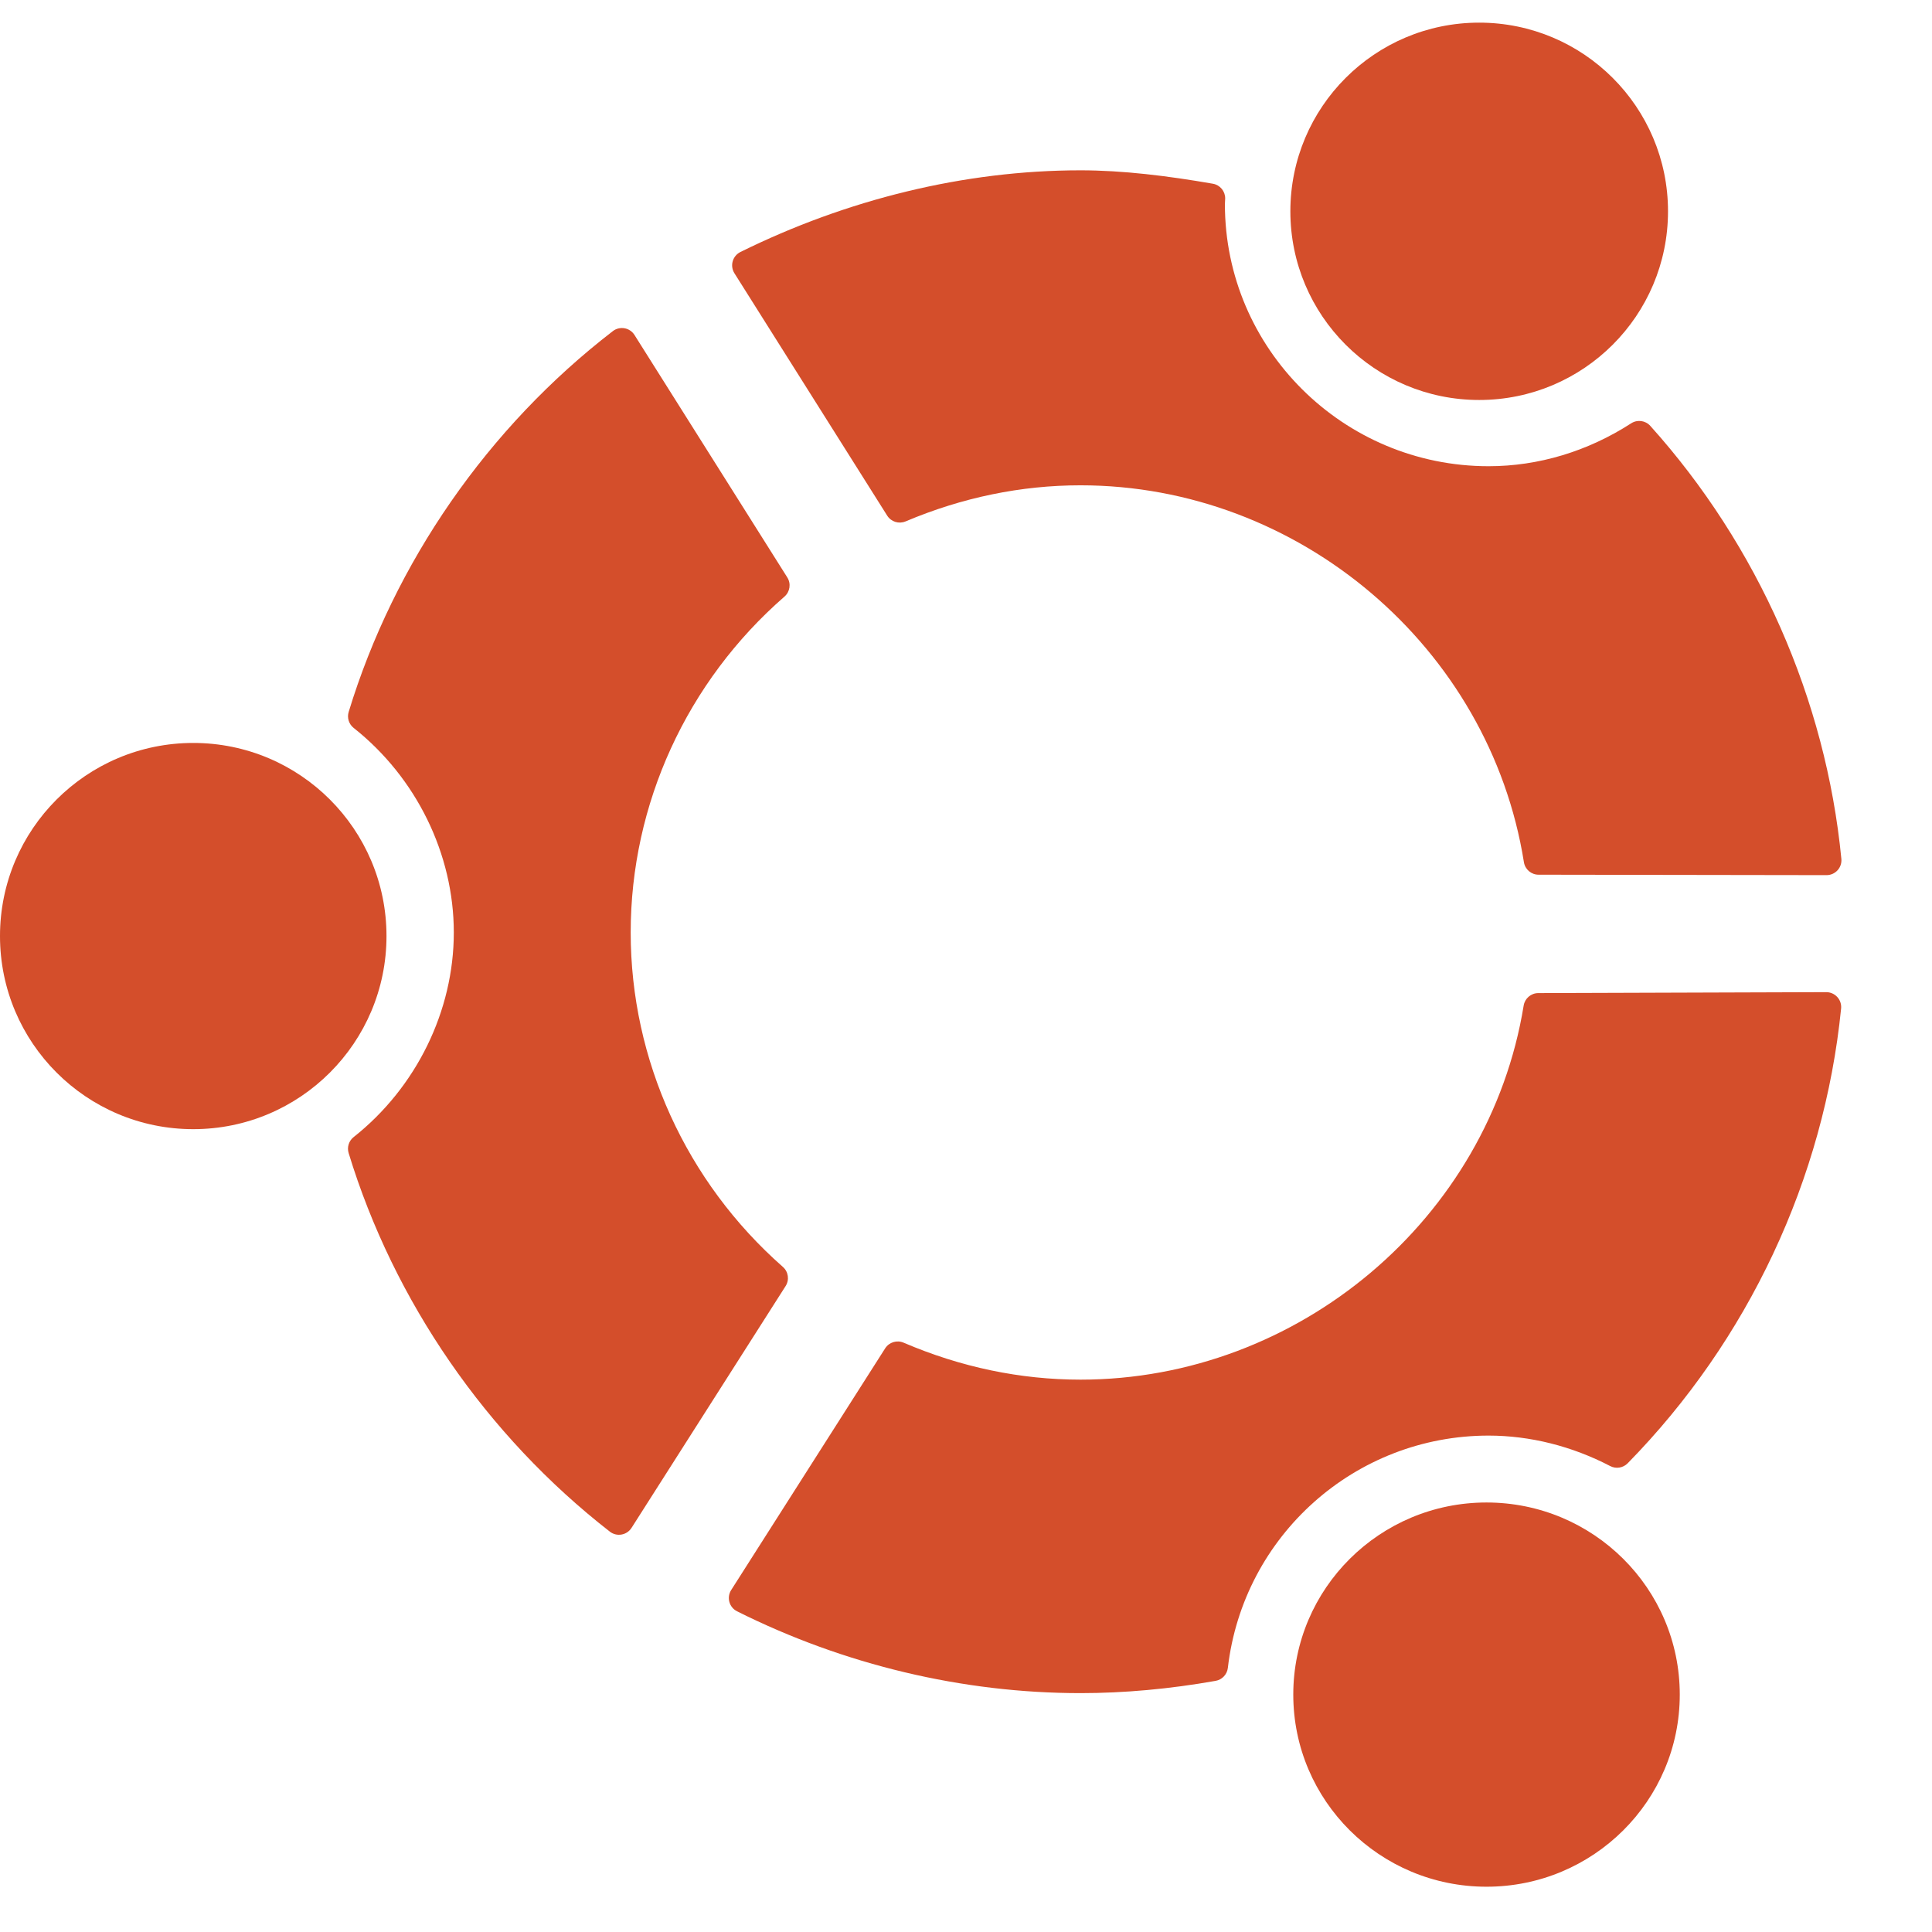 <svg height="22" overflow="visible" viewBox="0 0 128 128" width="22" xmlns="http://www.w3.org/2000/svg">
 <path d="m40.602 21.938c-8.268 6.368-14.483 15.328-17.502 25.23-.118.387.012.807.331 1.059 4.155 3.291 6.635 8.357 6.635 13.553 0 5.196-2.481 10.264-6.637 13.555-.317.251-.449.67-.331 1.058 2.995 9.819 9.14 18.728 17.306 25.082.219.171.499.241.773.193.273-.047.514-.208.663-.441l10.209-16.022c.261-.409.185-.947-.18-1.268-6.409-5.639-10.084-13.715-10.084-22.156 0-8.504 3.714-16.616 10.19-22.257.365-.319.445-.856.186-1.267l-10.125-16.065c-.148-.234-.388-.396-.661-.444-.273-.048-.556.021-.773.19z" fill="#d44e2b"/>
 <ellipse cx="12.803" cy="62.016" fill="#d44e2b" fill-rule="evenodd" rx="12.803" ry="12.794"/>
 <path d="m49.054 16.696c-.25.124-.436.348-.511.616-.076.268-.034.555.114.791l10.122 16.059c.257.408.772.57 1.217.383 3.754-1.587 7.654-2.392 11.59-2.392 14.478 0 27.107 10.734 29.377 24.969.076.478.488.829.971.829l19.08.029c.278 0 .543-.117.73-.323s.277-.479.251-.757c-1.028-10.562-5.524-20.75-12.659-28.685-.322-.36-.859-.432-1.266-.169-2.877 1.858-6.145 2.842-9.447 2.842-9.633 0-17.469-7.79-17.47-17.364.001-.005.019-.366.019-.382 0-.477-.343-.888-.816-.97-3.012-.522-5.962-.888-8.77-.888-7.711.001-15.502 1.938-22.532 5.412z" fill="#d44e2b"/>
 <ellipse clip-rule="evenodd" cx="98" cy="14" fill="#d44e2b" fill-rule="evenodd" rx="12.51" ry="12.5"/>
 <path d="m120.994 65.733l-19.078.062c-.481.001-.892.352-.969.826-2.301 14.129-14.923 24.784-29.361 24.784-3.982 0-7.926-.824-11.722-2.45-.444-.189-.958-.03-1.219.375l-10.203 16.015c-.149.235-.192.522-.118.791.074.268.259.493.508.617 7.085 3.547 14.954 5.421 22.754 5.421 2.893 0 5.906-.273 8.955-.814.428-.075.756-.424.807-.855 1.016-8.775 8.443-15.393 17.275-15.393 2.738 0 5.524.698 8.056 2.018.385.201.854.127 1.159-.184 7.985-8.143 13.008-18.842 14.14-30.129.028-.277-.063-.553-.251-.76-.188-.207-.455-.325-.733-.324z" fill="#d44e2b"/>
 <ellipse cx="98.486" cy="112.272" fill="#d44e2b" fill-rule="evenodd" rx="12.803" ry="12.728"/>
</svg>
